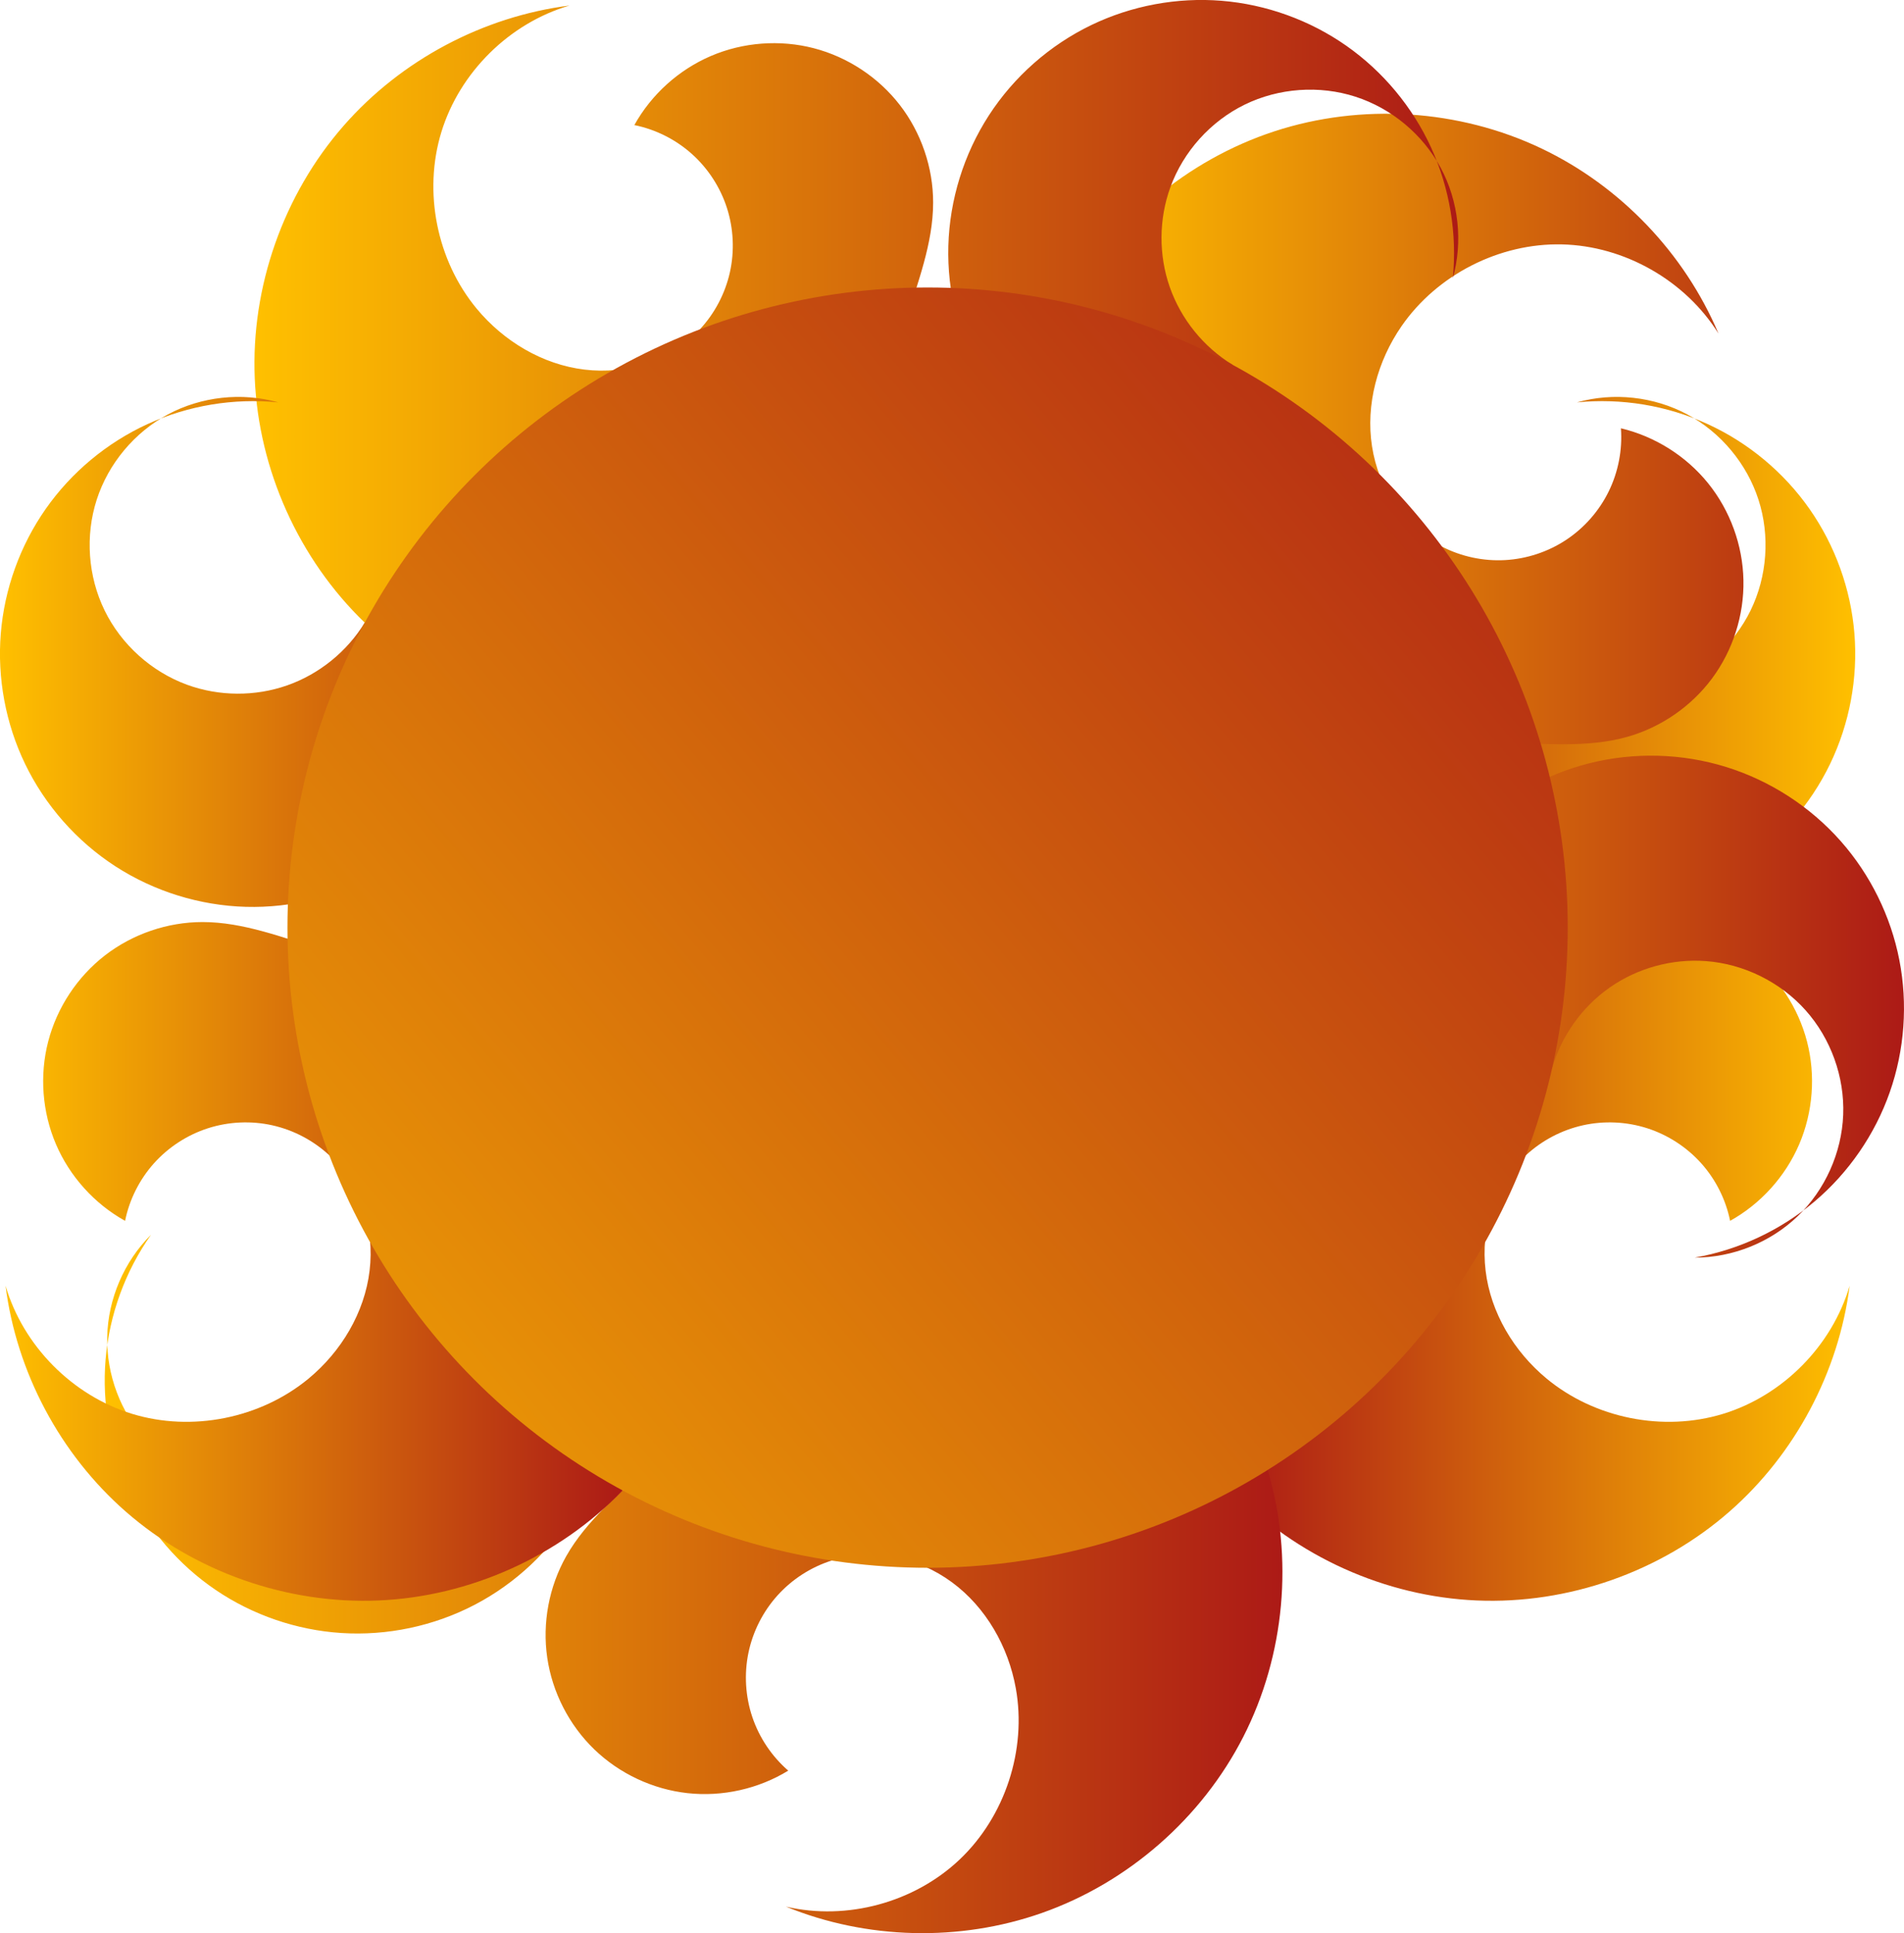 <?xml version="1.0" encoding="UTF-8" standalone="no"?>
<!-- Created with Inkscape (http://www.inkscape.org/) -->

<svg
   width="99.371mm"
   height="100.889mm"
   viewBox="0 0 99.371 100.889"
   version="1.1"
   id="svg5"
   sodipodi:docname="boss.svg"
   inkscape:version="1.2 (dc2aedaf03, 2022-05-15)"
   xmlns:inkscape="http://www.inkscape.org/namespaces/inkscape"
   xmlns:sodipodi="http://sodipodi.sourceforge.net/DTD/sodipodi-0.dtd"
   xmlns:xlink="http://www.w3.org/1999/xlink"
   xmlns="http://www.w3.org/2000/svg"
   xmlns:svg="http://www.w3.org/2000/svg">
  <sodipodi:namedview
     id="namedview7"
     pagecolor="#505050"
     bordercolor="#ffffff"
     borderopacity="1"
     inkscape:showpageshadow="0"
     inkscape:pageopacity="0"
     inkscape:pagecheckerboard="1"
     inkscape:deskcolor="#505050"
     inkscape:document-units="mm"
     showgrid="false"
     inkscape:zoom="0.4204826"
     inkscape:cx="153.39517"
     inkscape:cy="378.13693"
     inkscape:window-width="1280"
     inkscape:window-height="944"
     inkscape:window-x="0"
     inkscape:window-y="44"
     inkscape:window-maximized="1"
     inkscape:current-layer="layer1" />
  <defs
     id="defs2">
    <inkscape:path-effect
       effect="spiro"
       id="path-effect8493"
       is_visible="true"
       lpeversion="1" />
    <inkscape:path-effect
       effect="spiro"
       id="path-effect8302"
       is_visible="true"
       lpeversion="1" />
    <inkscape:path-effect
       effect="spiro"
       id="path-effect8298"
       is_visible="true"
       lpeversion="1" />
    <inkscape:path-effect
       effect="spiro"
       id="path-effect8294"
       is_visible="true"
       lpeversion="1" />
    <inkscape:path-effect
       effect="spiro"
       id="path-effect8290"
       is_visible="true"
       lpeversion="1" />
    <inkscape:path-effect
       effect="spiro"
       id="path-effect8286"
       is_visible="true"
       lpeversion="1" />
    <inkscape:path-effect
       effect="spiro"
       id="path-effect8187"
       is_visible="true"
       lpeversion="1" />
    <inkscape:path-effect
       effect="spiro"
       id="path-effect8183"
       is_visible="true"
       lpeversion="1" />
    <inkscape:path-effect
       effect="spiro"
       id="path-effect8179"
       is_visible="true"
       lpeversion="1" />
    <inkscape:path-effect
       effect="spiro"
       id="path-effect8175"
       is_visible="true"
       lpeversion="1" />
    <inkscape:path-effect
       effect="spiro"
       id="path-effect8171"
       is_visible="true"
       lpeversion="1" />
    <inkscape:path-effect
       effect="spiro"
       id="path-effect8137"
       is_visible="true"
       lpeversion="1" />
    <inkscape:path-effect
       effect="spiro"
       id="path-effect8027"
       is_visible="true"
       lpeversion="1" />
    <inkscape:path-effect
       effect="spiro"
       id="path-effect8021"
       is_visible="true"
       lpeversion="1" />
    <inkscape:path-effect
       effect="spiro"
       id="path-effect8015"
       is_visible="true"
       lpeversion="1" />
    <inkscape:path-effect
       effect="spiro"
       id="path-effect8009"
       is_visible="true"
       lpeversion="1" />
    <inkscape:path-effect
       effect="spiro"
       id="path-effect8003"
       is_visible="true"
       lpeversion="1" />
    <inkscape:path-effect
       effect="spiro"
       id="path-effect7999"
       is_visible="true"
       lpeversion="1" />
    <inkscape:path-effect
       effect="spiro"
       id="path-effect6496"
       is_visible="true"
       lpeversion="1" />
    <inkscape:path-effect
       effect="spiro"
       id="path-effect6488"
       is_visible="true"
       lpeversion="1" />
    <inkscape:path-effect
       effect="powerstroke"
       id="path-effect6474"
       is_visible="true"
       lpeversion="1"
       offset_points="0,4.992"
       not_jump="false"
       sort_points="true"
       interpolator_type="CubicBezierJohan"
       interpolator_beta="0.2"
       start_linecap_type="zerowidth"
       linejoin_type="extrp_arc"
       miter_limit="4"
       scale_width="1"
       end_linecap_type="zerowidth" />
    <inkscape:path-effect
       effect="spiro"
       id="path-effect6472"
       is_visible="true"
       lpeversion="1" />
    <linearGradient
       inkscape:collect="always"
       id="linearGradient6458">
      <stop
         style="stop-color:#ffc000;stop-opacity:1;"
         offset="0"
         id="stop6454" />
      <stop
         style="stop-color:#ac1a16;stop-opacity:1;"
         offset="1"
         id="stop6456" />
    </linearGradient>
    <inkscape:path-effect
       effect="spiro"
       id="path-effect1072"
       is_visible="true"
       lpeversion="1" />
    <filter
       style="color-interpolation-filters:sRGB"
       inkscape:label="Drop Shadow"
       id="filter6436"
       x="-0.81"
       y="-0.931"
       width="2.62"
       height="2.861">
      <feFlood
         flood-opacity="0.243"
         flood-color="rgb(0,0,0)"
         result="flood"
         id="feFlood6426" />
      <feComposite
         in="flood"
         in2="SourceGraphic"
         operator="out"
         result="composite1"
         id="feComposite6428" />
      <feGaussianBlur
         in="composite1"
         stdDeviation="6.971"
         result="blur"
         id="feGaussianBlur6430" />
      <feOffset
         dx="0"
         dy="0"
         result="offset"
         id="feOffset6432" />
      <feComposite
         in="offset"
         in2="SourceGraphic"
         operator="atop"
         result="composite2"
         id="feComposite6434" />
    </filter>
    <linearGradient
       inkscape:collect="always"
       xlink:href="#linearGradient6458"
       id="linearGradient6452"
       gradientUnits="userSpaceOnUse"
       x1="50.097"
       y1="194.872"
       x2="146.714"
       y2="113.595"
       gradientTransform="matrix(0.928,0,0,0.928,7.545,-84.579)" />
    <linearGradient
       inkscape:collect="always"
       xlink:href="#linearGradient6458"
       id="linearGradient8035"
       x1="62.053"
       y1="87.502"
       x2="123.519"
       y2="87.502"
       gradientUnits="userSpaceOnUse" />
    <linearGradient
       inkscape:collect="always"
       xlink:href="#linearGradient6458"
       id="linearGradient8039"
       x1="112.379"
       y1="40.624"
       x2="155.959"
       y2="40.624"
       gradientUnits="userSpaceOnUse" />
    <linearGradient
       inkscape:collect="always"
       xlink:href="#linearGradient6458"
       id="linearGradient8041"
       x1="69.868"
       y1="21.086"
       x2="132.693"
       y2="21.086"
       gradientUnits="userSpaceOnUse" />
    <linearGradient
       inkscape:collect="always"
       xlink:href="#linearGradient6458"
       id="linearGradient8043"
       x1="56.588"
       y1="56.97"
       x2="89.085"
       y2="56.97"
       gradientUnits="userSpaceOnUse" />
    <linearGradient
       inkscape:collect="always"
       xlink:href="#linearGradient6458"
       id="linearGradient8139"
       gradientUnits="userSpaceOnUse"
       x1="56.588"
       y1="56.97"
       x2="89.085"
       y2="56.97"
       gradientTransform="matrix(-1,0,0,1,210,0)" />
    <filter
       style="color-interpolation-filters:sRGB"
       inkscape:label="Drop Shadow"
       id="filter8614"
       x="-0.776"
       y="-0.751"
       width="2.553"
       height="2.502">
      <feFlood
         flood-opacity="0.416"
         flood-color="rgb(0,0,0)"
         result="flood"
         id="feFlood8604" />
      <feComposite
         in="flood"
         in2="SourceGraphic"
         operator="in"
         result="composite1"
         id="feComposite8606" />
      <feGaussianBlur
         in="composite1"
         stdDeviation="6.971"
         result="blur"
         id="feGaussianBlur8608" />
      <feOffset
         dx="0"
         dy="0"
         result="offset"
         id="feOffset8610" />
      <feComposite
         in="SourceGraphic"
         in2="offset"
         operator="over"
         result="composite2"
         id="feComposite8612" />
    </filter>
    <filter
       style="color-interpolation-filters:sRGB"
       inkscape:label="Drop Shadow"
       id="filter8646"
       x="-2.701"
       y="-1.733"
       width="6.403"
       height="4.465">
      <feFlood
         flood-opacity="0.416"
         flood-color="rgb(0,0,0)"
         result="flood"
         id="feFlood8636" />
      <feComposite
         in="flood"
         in2="SourceGraphic"
         operator="out"
         result="composite1"
         id="feComposite8638" />
      <feGaussianBlur
         in="composite1"
         stdDeviation="6.971"
         result="blur"
         id="feGaussianBlur8640" />
      <feOffset
         dx="0"
         dy="0"
         result="offset"
         id="feOffset8642" />
      <feComposite
         in="offset"
         in2="SourceGraphic"
         operator="atop"
         result="composite2"
         id="feComposite8644" />
    </filter>
  </defs>
  <g
     inkscape:label="Camada 1"
     inkscape:groupmode="layer"
     id="layer1"
     transform="translate(-56.588,-4.838)">
    <path
       style="fill:url(#linearGradient8139);fill-opacity:1;stroke:none;stroke-width:0.265px;stroke-linecap:butt;stroke-linejoin:miter;stroke-opacity:1"
       d="m 120.915,82.624 c 3.313,3.438 7.977,5.539 12.747,5.741 4.77,0.203 9.595,-1.494 13.188,-4.639 3.424,-2.997 5.7,-7.274 6.273,-11.788 -0.917,3.133 -3.483,5.732 -6.604,6.687 -3.121,0.956 -6.703,0.239 -9.216,-1.843 -1.699,-1.408 -2.917,-3.435 -3.18,-5.627 -0.131,-1.096 -0.026,-2.222 0.33,-3.266 0.356,-1.045 0.964,-2.005 1.772,-2.757 0.83,-0.772 1.868,-1.318 2.974,-1.565 1.106,-0.247 2.278,-0.193 3.357,0.153 1.079,0.346 2.063,0.985 2.82,1.829 0.756,0.844 1.283,1.893 1.508,3.004 1.597,-0.887 2.886,-2.316 3.606,-3.995 0.72,-1.679 0.865,-3.598 0.407,-5.366 -0.458,-1.768 -1.518,-3.375 -2.963,-4.493 -1.445,-1.118 -3.266,-1.74 -5.092,-1.74 -2.142,2.2e-4 -4.185,0.819 -6.237,1.431 -1.026,0.306 -2.074,0.564 -3.142,0.641 -1.068,0.078 -2.163,-0.03 -3.155,-0.433 -0.864,-0.351 -1.638,-0.924 -2.225,-1.649 -0.587,-0.725 -0.987,-1.601 -1.151,-2.519 -0.164,-0.919 -0.09,-1.878 0.21,-2.761 0.301,-0.883 0.829,-1.688 1.519,-2.316 1.164,2.107 2.915,3.884 5.005,5.078 2.089,1.194 4.51,1.801 6.916,1.734 2.406,-0.067 4.789,-0.808 6.809,-2.116 2.02,-1.308 3.67,-3.181 4.715,-5.349 1.012,-2.101 1.454,-4.474 1.265,-6.799 -0.189,-2.325 -1.008,-4.595 -2.346,-6.505 -1.338,-1.91 -3.193,-3.455 -5.314,-4.426 -2.121,-0.971 -4.502,-1.366 -6.822,-1.132 1.906,-0.537 4.017,-0.307 5.762,0.629 1.745,0.936 3.106,2.566 3.714,4.451 0.608,1.885 0.456,4.003 -0.414,5.782 -0.87,1.779 -2.448,3.199 -4.309,3.877 -1.665,0.606 -3.54,0.618 -5.213,0.032 -1.673,-0.586 -3.131,-1.765 -4.053,-3.278"
       id="path8133"
       inkscape:path-effect="#path-effect8137"
       inkscape:original-d="m 120.91514,82.624482 c 8.64532,0.367703 17.29029,0.735303 25.9349,1.102782 8.6446,0.367482 6.27314,-11.788056 6.27314,-11.788056 0,0 -10.54678,3.229408 -15.82071,4.843961 -5.27393,1.614547 -0.71862,-7.766417 -1.07848,-11.649783 -0.35985,-3.883367 10.65979,3.421255 10.65979,3.421255 0,0 -2.69482,-10.395347 -4.04276,-15.59317 -1.34794,-5.197835 -8.35602,1.093233 -12.53457,1.639687 -4.17854,0.546463 -1.64658,-9.24572 -1.64658,-9.24572 0,0 15.63009,-0.434581 23.44459,-0.652026 7.81452,-0.217457 -13.21726,-18.861554 -13.21726,-18.861554 0,0 3.16922,9.825607 4.7533,14.738246 1.58408,4.912632 -6.17698,-2.163401 -9.26601,-3.245257"
       inkscape:transform-center-x="-32.163609"
       inkscape:transform-center-y="3.7196874" />
    <path
       style="fill:url(#linearGradient8039);fill-opacity:1;stroke:none;stroke-width:0.265px;stroke-linecap:butt;stroke-linejoin:miter;stroke-opacity:1"
       d="m 112.379,20.666 c 2.26,-4.206 6.182,-7.489 10.719,-8.974 4.538,-1.485 9.642,-1.156 13.951,0.9 4.107,1.959 7.455,5.462 9.227,9.653 -1.73,-2.768 -4.903,-4.576 -8.167,-4.652 -3.263,-0.076 -6.518,1.582 -8.374,4.267 -1.255,1.815 -1.879,4.096 -1.54,6.277 0.17,1.09 0.576,2.146 1.201,3.055 0.625,0.909 1.47,1.67 2.451,2.175 1.008,0.519 2.155,0.764 3.287,0.702 1.132,-0.062 2.246,-0.43 3.191,-1.055 0.945,-0.625 1.72,-1.506 2.22,-2.524 0.5,-1.017 0.723,-2.169 0.64,-3.3 1.777,0.423 3.405,1.449 4.552,2.871 1.147,1.422 1.806,3.23 1.842,5.056 0.037,1.826 -0.549,3.659 -1.637,5.126 -1.089,1.467 -2.674,2.558 -4.432,3.052 -2.062,0.579 -4.25,0.343 -6.392,0.309 -1.071,-0.017 -2.149,0.018 -3.198,0.232 -1.049,0.214 -2.074,0.614 -2.921,1.27 -0.737,0.572 -1.327,1.333 -1.696,2.189 -0.369,0.857 -0.517,1.808 -0.427,2.736 0.091,0.929 0.421,1.833 0.949,2.602 0.528,0.769 1.254,1.401 2.088,1.819 0.551,-2.343 1.756,-4.528 3.445,-6.242 1.689,-1.715 3.855,-2.954 6.189,-3.54 2.334,-0.586 4.829,-0.518 7.127,0.196 2.298,0.713 4.394,2.07 5.986,3.874 1.543,1.749 2.61,3.914 3.056,6.203 0.447,2.289 0.272,4.696 -0.5,6.897 -0.772,2.201 -2.14,4.19 -3.919,5.698 -1.779,1.508 -3.965,2.532 -6.262,2.934 1.98,0.002 3.95,-0.791 5.378,-2.163 1.427,-1.373 2.296,-3.31 2.372,-5.289 0.076,-1.979 -0.643,-3.977 -1.962,-5.455 -1.319,-1.478 -3.222,-2.418 -5.197,-2.567 -1.767,-0.134 -3.575,0.362 -5.027,1.378 -1.452,1.016 -2.537,2.545 -3.016,4.251"
       id="path8017"
       inkscape:path-effect="#path-effect8021"
       inkscape:original-d="m 112.37905,20.666212 c 8.22381,-2.691791 16.44731,-5.383388 24.6705,-8.074769 8.22317,-2.6913837 9.22705,9.652573 9.22705,9.652573 0,0 -11.02714,-0.257134 -16.54117,-0.385415 -5.51405,-0.128265 1.40827,7.671409 2.11192,11.507407 0.70366,3.835998 9.33752,-6.17632 9.33752,-6.17632 0,0 0.21659,10.736776 0.3244,16.105459 0.10783,5.368683 -8.34033,1.207049 -12.51098,1.81088 -4.17064,0.603809 0.91491,9.346523 0.91491,9.346523 0,0 15.1653,-3.808154 22.74748,-5.711935 7.58218,-1.903774 -7.6245,21.732957 -7.6245,21.732957 0,0 0.39421,-10.316549 0.59084,-15.474519 0.19664,-5.157963 -5.36184,3.753129 -8.04325,5.62998"
       inkscape:transform-center-x="-29.169008"
       inkscape:transform-center-y="-12.626264" />
    <path
       style="fill:url(#linearGradient8041);fill-opacity:1;stroke:none;stroke-width:0.265px;stroke-linecap:butt;stroke-linejoin:miter;stroke-opacity:1"
       d="M 75.625,37.335 C 72.187,34.022 70.087,29.358 69.884,24.588 69.681,19.818 71.378,14.993 74.523,11.4 77.519,7.976 81.797,5.7 86.311,5.127 83.178,6.044 80.579,8.61 79.623,11.731 c -0.956,3.121 -0.239,6.703 1.843,9.216 1.408,1.699 3.435,2.917 5.627,3.18 1.096,0.131 2.222,0.026 3.266,-0.33 1.045,-0.356 2.005,-0.964 2.757,-1.772 0.772,-0.83 1.318,-1.868 1.565,-2.974 0.247,-1.106 0.193,-2.278 -0.153,-3.357 -0.346,-1.079 -0.985,-2.063 -1.829,-2.82 -0.844,-0.756 -1.893,-1.283 -3.004,-1.508 0.887,-1.597 2.316,-2.886 3.995,-3.606 1.679,-0.72 3.598,-0.865 5.366,-0.407 1.768,0.458 3.375,1.518 4.493,2.963 1.118,1.445 1.74,3.266 1.74,5.092 -2.2e-4,2.142 -0.819,4.185 -1.431,6.237 -0.306,1.026 -0.564,2.074 -0.641,3.142 -0.078,1.068 0.03,2.163 0.433,3.155 0.351,0.864 0.924,1.638 1.649,2.225 0.725,0.587 1.601,0.987 2.519,1.151 0.919,0.164 1.878,0.091 2.761,-0.21 0.883,-0.301 1.688,-0.829 2.316,-1.519 -2.107,-1.164 -3.884,-2.915 -5.078,-5.005 -1.194,-2.089 -1.801,-4.51 -1.734,-6.916 0.067,-2.406 0.808,-4.789 2.116,-6.809 1.308,-2.02 3.181,-3.67 5.349,-4.715 2.101,-1.012 4.474,-1.454 6.799,-1.265 2.325,0.189 4.595,1.008 6.505,2.346 1.91,1.338 3.455,3.193 4.426,5.314 0.971,2.121 1.366,4.502 1.132,6.822 0.537,-1.906 0.307,-4.017 -0.629,-5.762 -0.936,-1.745 -2.566,-3.106 -4.451,-3.714 -1.885,-0.608 -4.003,-0.456 -5.782,0.414 -1.779,0.87 -3.199,2.448 -3.877,4.309 -0.606,1.665 -0.618,3.54 -0.032,5.213 0.586,1.673 1.765,3.131 3.277,4.053"
       id="path8011"
       inkscape:path-effect="#path-effect8015"
       inkscape:original-d="M 75.625494,37.334859 C 75.257786,28.689538 74.890181,20.044569 74.5227,11.399955 74.155213,2.7553548 86.310756,5.1268113 86.310756,5.1268113 c 0,0 -3.229403,10.5467887 -4.843956,15.8207147 -1.614539,5.273932 7.766423,0.71862 11.649787,1.078471 3.883364,0.359853 -3.421264,-10.659788 -3.421264,-10.659788 0,0 10.395347,2.694814 15.593177,4.042758 5.19783,1.34794 -1.09323,8.356016 -1.63968,12.534569 -0.54647,4.178542 9.24572,1.646573 9.24572,1.646573 0,0 0.43457,-15.630089 0.65201,-23.4445925 0.21745,-7.8145135 18.86156,13.2172595 18.86156,13.2172595 0,0 -9.82561,-3.169223 -14.73825,-4.753297 -4.91263,-1.584082 2.16341,6.176976 3.24526,9.266007"
       inkscape:transform-center-x="3.7197058"
       inkscape:transform-center-y="-32.163609" />
    <path
       style="fill:url(#linearGradient8035);fill-opacity:1;stroke:none;stroke-width:0.265px;stroke-linecap:butt;stroke-linejoin:miter;stroke-opacity:1"
       d="m 122.749,81.554 c 1.364,4.576 0.9,9.669 -1.27,13.922 -2.169,4.253 -6.02,7.62 -10.525,9.202 -4.293,1.508 -9.137,1.386 -13.349,-0.335 3.179,0.743 6.704,-0.214 9.071,-2.462 2.367,-2.248 3.505,-5.718 2.928,-8.931 -0.39,-2.172 -1.556,-4.229 -3.335,-5.536 -0.889,-0.653 -1.922,-1.115 -3.006,-1.319 -1.085,-0.204 -2.22,-0.147 -3.272,0.187 -1.08,0.343 -2.066,0.978 -2.825,1.82 -0.759,0.842 -1.289,1.889 -1.518,2.999 -0.229,1.11 -0.157,2.281 0.206,3.355 0.363,1.074 1.017,2.048 1.873,2.79 -1.558,0.954 -3.436,1.374 -5.252,1.175 -1.816,-0.199 -3.558,-1.016 -4.872,-2.285 -1.314,-1.269 -2.192,-2.981 -2.455,-4.789 -0.263,-1.808 0.091,-3.699 0.99,-5.29 1.054,-1.865 2.771,-3.241 4.314,-4.727 0.771,-0.743 1.511,-1.528 2.104,-2.42 0.593,-0.892 1.038,-1.898 1.175,-2.96 0.12,-0.925 7.69e-4,-1.88 -0.342,-2.748 -0.343,-0.868 -0.908,-1.647 -1.628,-2.241 -0.719,-0.594 -1.591,-1.003 -2.508,-1.175 -0.917,-0.173 -1.877,-0.109 -2.763,0.183 1.262,2.049 1.948,4.449 1.96,6.855 0.012,2.407 -0.65,4.813 -1.891,6.875 -1.241,2.062 -3.058,3.773 -5.191,4.888 -2.133,1.115 -4.574,1.631 -6.976,1.475 -2.327,-0.152 -4.611,-0.934 -6.542,-2.242 -1.931,-1.308 -3.505,-3.138 -4.51,-5.242 -1.005,-2.105 -1.438,-4.479 -1.24,-6.803 0.197,-2.324 1.024,-4.591 2.37,-6.497 -1.405,1.395 -2.243,3.347 -2.287,5.327 -0.044,1.98 0.707,3.966 2.049,5.422 1.342,1.456 3.261,2.366 5.238,2.483 1.977,0.118 3.99,-0.558 5.495,-1.845 1.347,-1.152 2.279,-2.778 2.592,-4.523 0.313,-1.744 0.003,-3.594 -0.86,-5.141"
       id="path8023"
       inkscape:path-effect="#path-effect8027"
       inkscape:original-d="m 122.74935,81.55393 c -3.93166,7.708362 -7.86323,15.416367 -11.79474,23.124 -3.93149,7.70763 -13.349081,-0.33538 -13.349081,-0.33538 0,0 7.998831,-7.594899 11.998381,-11.392885 3.99954,-3.797995 -6.40884,-4.445279 -9.613124,-6.668466 -3.204288,-2.22319 -2.263644,10.964125 -2.263644,10.964125 0,0 -7.725951,-7.458886 -11.588793,-11.18887 -3.862854,-3.729985 5.06142,-6.737963 7.592257,-10.107501 2.53084,-3.369523 -7.240497,-5.980782 -7.240497,-5.980782 0,0 -8.065361,13.395465 -12.09791,20.09265 -4.032565,6.69719 -9.922517,-20.784562 -9.922517,-20.784562 0,0 6.996559,7.591753 10.49496,11.387079 3.498391,3.795332 1.15419,-6.442296 1.731416,-9.663994"
       inkscape:transform-center-x="12.213809"
       inkscape:transform-center-y="34.251722" />
    <path
       style="fill:url(#linearGradient8043);fill-opacity:1;stroke:none;stroke-width:0.265px;stroke-linecap:butt;stroke-linejoin:miter;stroke-opacity:1"
       d="m 89.085,82.624 c -3.313,3.438 -7.977,5.539 -12.747,5.741 -4.77,0.203 -9.595,-1.494 -13.188,-4.639 -3.424,-2.997 -5.7,-7.274 -6.273,-11.788 0.917,3.133 3.483,5.732 6.604,6.687 3.121,0.956 6.703,0.239 9.216,-1.843 1.699,-1.408 2.917,-3.435 3.18,-5.627 0.131,-1.096 0.026,-2.222 -0.33,-3.266 -0.356,-1.045 -0.964,-2.005 -1.772,-2.757 -0.83,-0.772 -1.868,-1.318 -2.974,-1.565 -1.106,-0.247 -2.278,-0.193 -3.357,0.153 -1.079,0.346 -2.063,0.985 -2.82,1.829 -0.756,0.844 -1.283,1.893 -1.508,3.004 -1.597,-0.887 -2.886,-2.316 -3.606,-3.995 -0.72,-1.679 -0.865,-3.598 -0.407,-5.366 0.458,-1.768 1.518,-3.375 2.963,-4.493 1.445,-1.118 3.266,-1.74 5.092,-1.74 2.142,2.21e-4 4.185,0.819 6.237,1.431 1.026,0.306 2.074,0.564 3.142,0.641 1.068,0.078 2.163,-0.03 3.155,-0.433 0.864,-0.351 1.638,-0.924 2.225,-1.649 0.587,-0.725 0.987,-1.601 1.151,-2.519 0.164,-0.919 0.091,-1.878 -0.21,-2.761 -0.301,-0.883 -0.829,-1.688 -1.519,-2.316 -1.164,2.107 -2.915,3.884 -5.005,5.078 -2.089,1.194 -4.51,1.801 -6.916,1.734 -2.406,-0.067 -4.789,-0.808 -6.809,-2.116 -2.02,-1.308 -3.67,-3.181 -4.715,-5.349 -1.012,-2.101 -1.454,-4.474 -1.265,-6.799 0.189,-2.325 1.008,-4.595 2.346,-6.505 1.338,-1.91 3.193,-3.455 5.314,-4.426 2.121,-0.971 4.502,-1.366 6.822,-1.132 -1.906,-0.537 -4.017,-0.307 -5.762,0.629 -1.745,0.936 -3.106,2.566 -3.714,4.451 -0.608,1.885 -0.456,4.003 0.414,5.782 0.87,1.779 2.448,3.199 4.309,3.877 1.665,0.606 3.54,0.618 5.213,0.032 1.673,-0.586 3.131,-1.765 4.053,-3.278"
       id="path8005"
       inkscape:path-effect="#path-effect8009"
       inkscape:original-d="m 89.084854,82.624482 c -8.645321,0.367703 -17.290291,0.735303 -25.934902,1.102782 -8.644601,0.367482 -6.273137,-11.788056 -6.273137,-11.788056 0,0 10.546785,3.229408 15.82071,4.843961 5.273933,1.614547 0.718625,-7.766417 1.078477,-11.649783 0.359854,-3.883367 -10.659791,3.421255 -10.659791,3.421255 0,0 2.69482,-10.395347 4.042767,-15.59317 1.347942,-5.197835 8.356014,1.093233 12.534567,1.639687 4.178542,0.546463 1.646578,-9.24572 1.646578,-9.24572 0,0 -15.630089,-0.434581 -23.444592,-0.652026 -7.814515,-0.217457 13.217268,-18.861554 13.217268,-18.861554 0,0 -3.169228,9.825607 -4.753303,14.738246 -1.584085,4.912632 6.176976,-2.163401 9.266008,-3.245257"
       inkscape:transform-center-x="32.163613"
       inkscape:transform-center-y="3.7196875" />
    <circle
       style="fill:url(#linearGradient6452);fill-opacity:1;stroke-width:2.382;stroke-linejoin:round"
       id="circle6446"
       cx="105"
       cy="53.25"
       r="33.409" />
  </g>
</svg>

